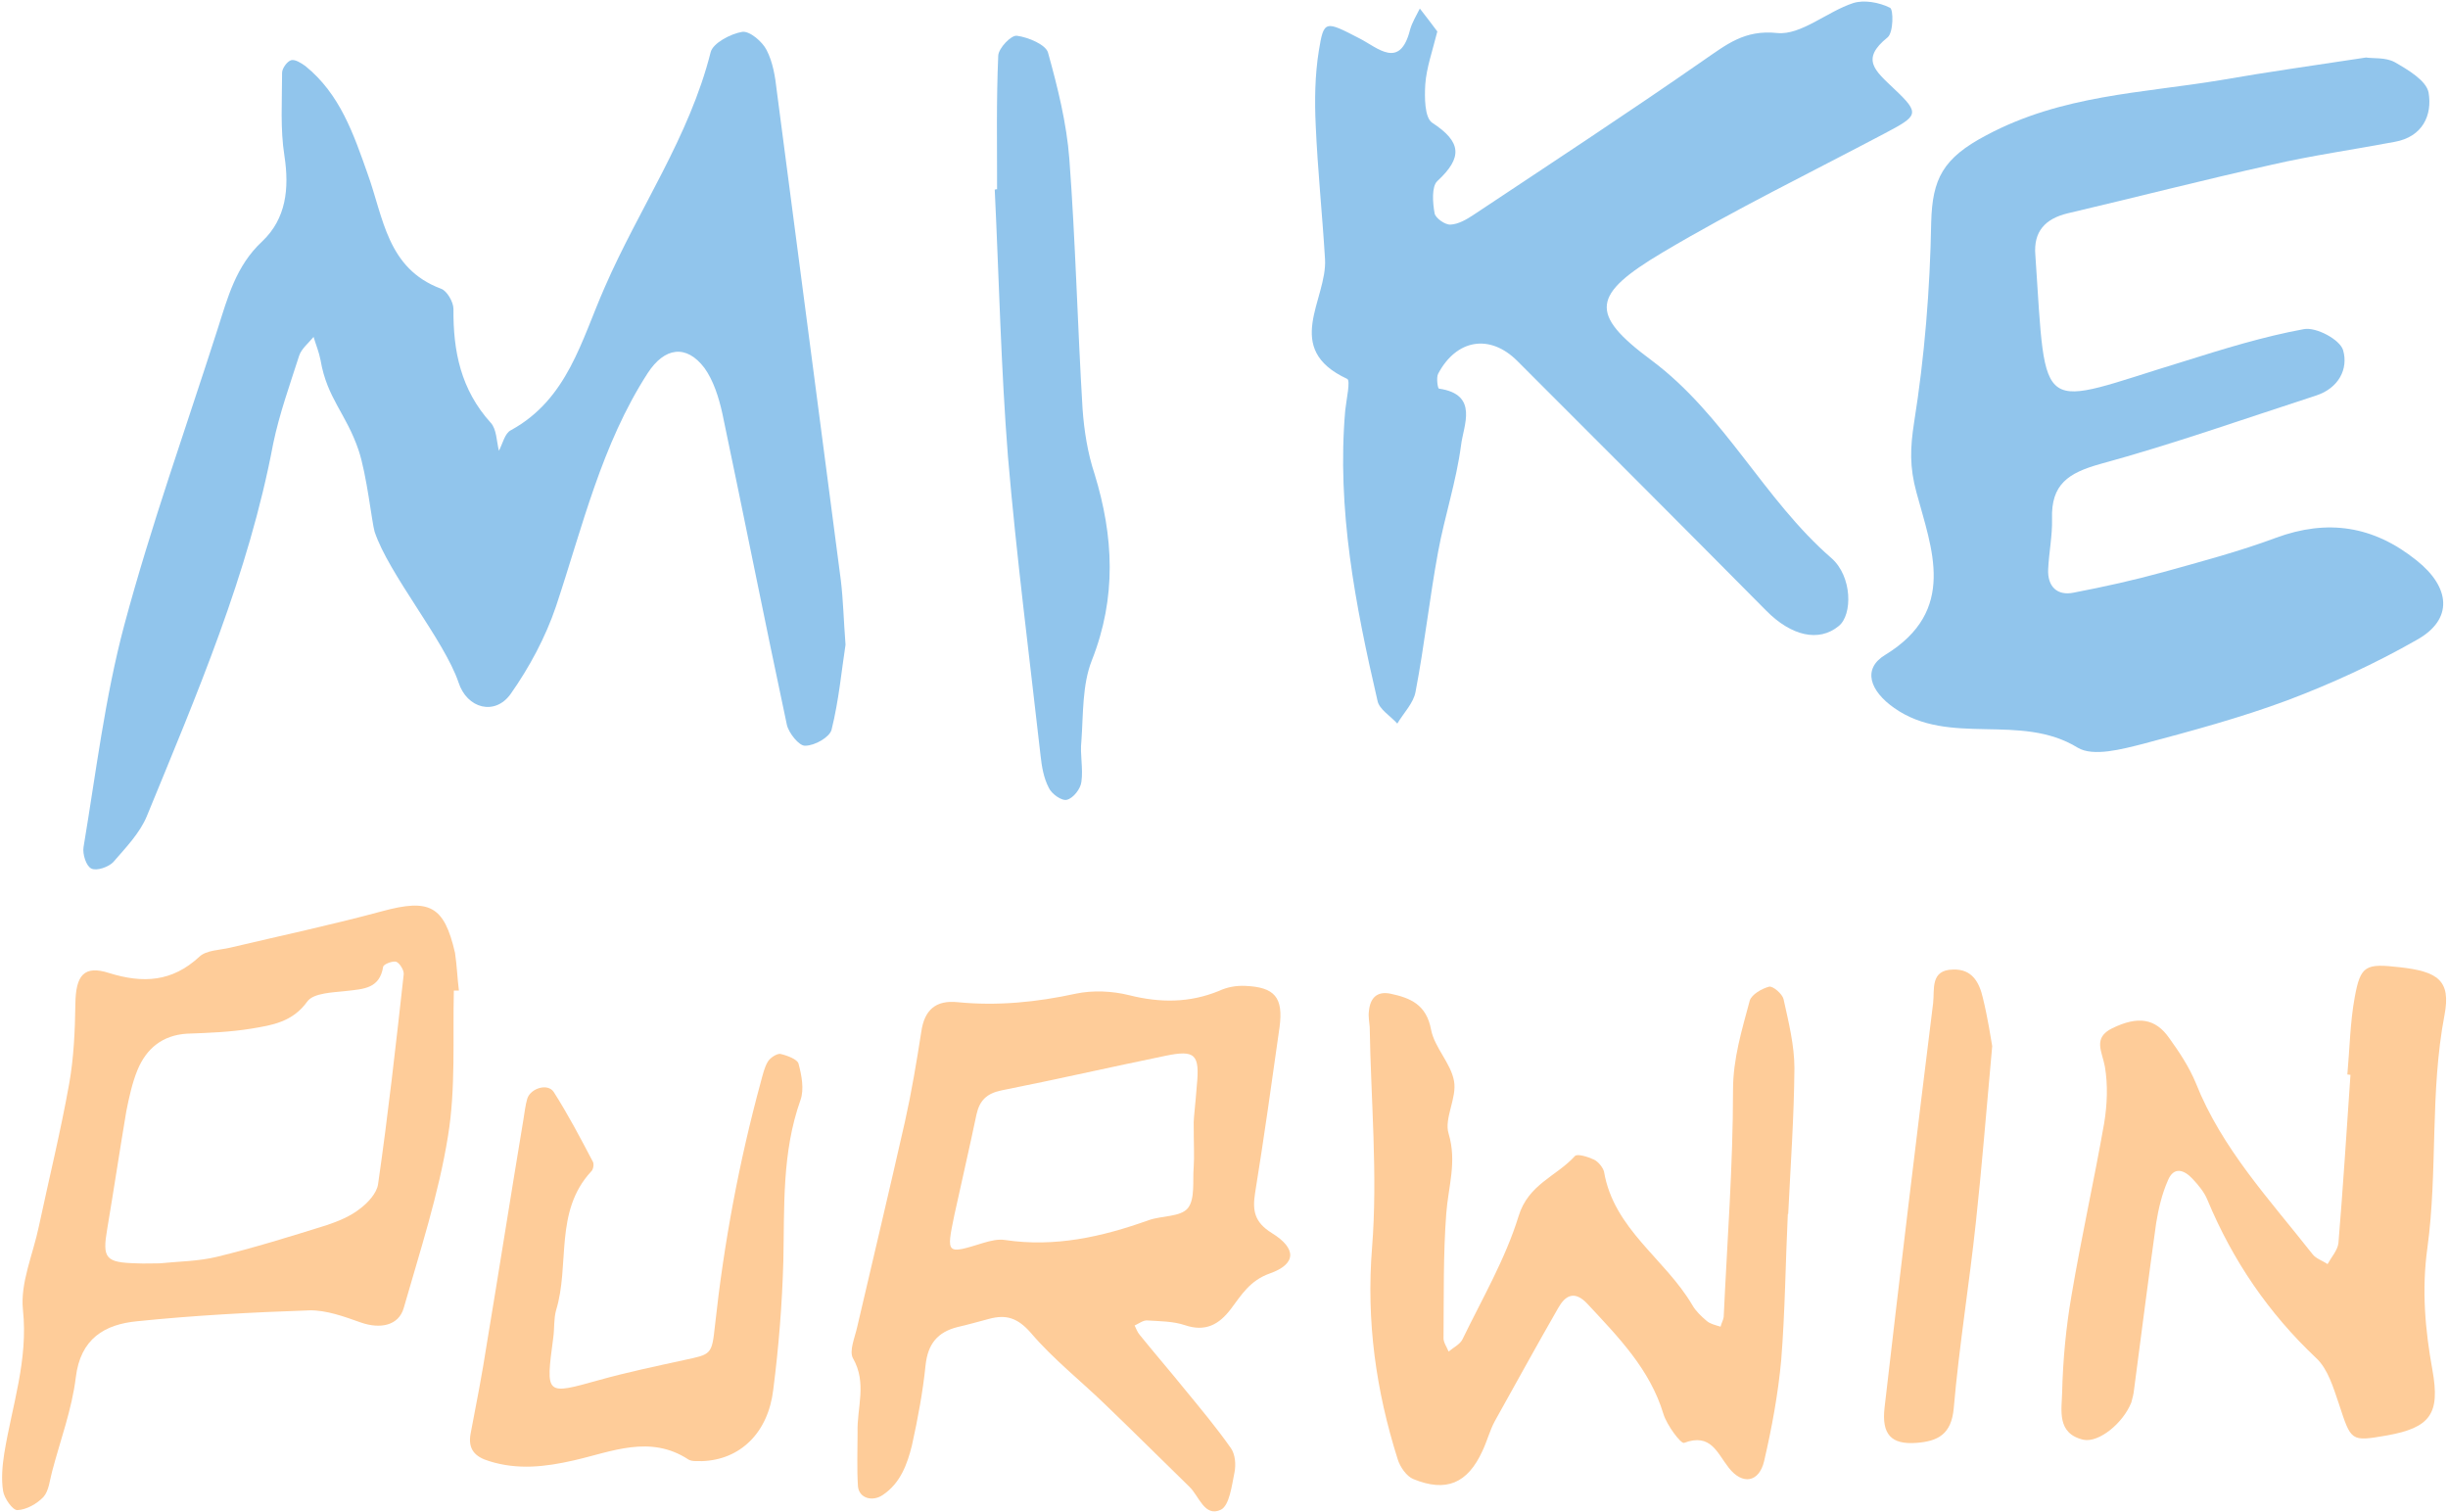 <svg xmlns="http://www.w3.org/2000/svg" width="630" height="389" viewBox="0 0 630 389"><style>.a{fill:#91C5EC;}.b{fill:#FECC99;}</style><path d="M625 23.8c1 5.8-1.5 11.4-8.7 12.7 -10.6 2-21.3 3.5-31.7 5.9 -17.6 3.9-35 8.4-52.5 12.5 -5.8 1.4-8.8 4.7-8.3 10.7 2.9 42.8 0.1 39 38.2 27.4 10.2-3.2 20.5-6.4 30.9-8.3 3.2-0.6 9.3 2.7 10.1 5.4 1.4 4.8-1.1 9.8-7 11.7 -18.5 6-36.8 12.5-55.5 17.6 -8.2 2.3-12.7 5.2-12.4 14.2 0.1 4.2-0.8 8.6-1 12.9 -0.2 4.4 2.3 6.9 6.6 6 7.8-1.5 15.5-3.2 23.1-5.3 9.7-2.7 19.5-5.3 28.9-8.8 13.3-4.9 25.1-3.1 36.2 5.8 8.7 6.9 9.6 15.2 0 20.5 -10.5 6-21.8 11.2-33.2 15.5 -12.1 4.5-24.7 7.9-37.1 11.2 -5.5 1.4-12.9 3.4-16.9 1 -14.8-9.1-33-0.2-47.2-10.2 -6.3-4.4-8.3-10.1-2.3-13.7 18.6-11.4 11.9-27.3 8-41.8 -1.8-6.6-1.6-11.5-0.6-18 2.7-16.9 4.1-34.3 4.4-51.5 0.3-11.2 3-16.5 14.2-22.4 19.5-10.4 40-10.8 60.4-14.2 12-2.1 24.2-3.8 37.3-5.8 1.8 0.3 5-0.1 7.4 1.2C619.6 17.9 624.4 20.7 625 23.8z" class="a"/><path d="M487.5 22.9c6.8 6.4 6.1 6.9-2.6 11.5 -19.1 10.1-38.6 19.6-57.1 30.6 -18.1 10.8-19 15.7-2.8 27.7 18.9 14.1 28.9 35.8 46.3 50.9 5.4 4.7 5.5 14.6 1.9 17.5 -5.1 4.2-12.2 2.6-18.7-4 -21.3-21.5-42.7-42.9-64-64.2 -7.1-7.1-15.7-5.6-20.4 3.3 -0.5 1-0.1 3.7 0.2 3.8 10.4 1.5 6.3 9.5 5.7 14.6 -1.2 9.2-4.2 18.2-5.9 27.4 -2.2 11.9-3.5 24-5.8 36 -0.5 2.9-3.1 5.5-4.7 8.2 -1.8-2-4.7-3.7-5.1-5.9 -5.7-24.6-10.5-49.3-8.3-74.7 0.3-2.8 1.4-7.7 0.5-8.1 -16.8-7.8-5.1-20.4-5.7-30.8 -0.7-11.6-1.9-23-2.4-34.5 -0.3-6.3-0.2-12.9 0.8-19.1 1.3-8 1.6-7.8 10.5-3.2 4.7 2.4 10.4 8.1 13-2.3 0.5-1.8 1.6-3.6 2.5-5.4 1.6 2.1 3.2 4.1 4.5 5.9 -1.3 5.2-2.8 9.4-3.1 13.6 -0.2 3.3-0.2 8.6 1.8 9.9 7.5 4.9 7.9 8.9 1.3 15 -1.5 1.4-1.2 5.6-0.7 8.3 0.2 1.2 2.7 3 4.1 2.9 2-0.1 4.1-1.3 5.9-2.5 19.7-13.1 39.7-26.2 59.1-39.7 6-4.1 10.6-8 19.1-7.1 6.1 0.6 12.8-5.5 19.5-7.7 2.8-0.9 6.7-0.2 9.5 1.2 0.9 0.4 0.9 6.3-0.6 7.6C478.7 15.3 482.6 18.2 487.5 22.9z" class="a"/><path d="M281.7 122c4.9 16 5.7 31.7-0.7 47.9 -2.5 6.3-2.2 13.8-2.7 20.8 -0.4 3.5 0.5 7 0 10.5 -0.2 1.8-2.1 4.2-3.7 4.6 -1.3 0.4-4-1.5-4.7-3.1 -1.3-2.5-1.8-5.4-2.1-8.2 -2.9-25.7-6.2-51.3-8.4-77 -1.8-22.8-2.3-45.8-3.4-68.7 0.2-0.1 0.5-0.1 0.6-0.1 0-11.5-0.2-22.9 0.3-34.4 0.1-1.9 3.3-5.3 4.8-5.1 3 0.4 7.4 2.3 8 4.3 2.5 9 4.8 18.2 5.5 27.4 1.6 21.4 2.1 42.8 3.4 64.3C279 110.8 279.9 116.6 281.7 122z" class="a"/><path d="M216.4 149.4c0.6 5 0.7 10 1.2 16.5 -1 6.4-1.7 14.3-3.6 21.9 -0.5 1.9-4.3 4.1-6.8 4.1 -1.5 0.1-4.2-3.2-4.7-5.4 -5.7-26.7-11-53.5-16.6-80.1 -0.9-4.1-2.3-8.5-4.6-11.7 -4.7-6.2-10.3-5.3-14.6 1.3 -11.9 18.4-16.8 39.6-23.6 60 -2.7 8-6.9 15.8-11.7 22.6 -4 5.6-11.2 3.8-13.4-3 -3.7-10.9-18-27.9-21.6-38.8 -0.7-2.4-2-14.6-4.1-20.9 -3.2-9.5-8.1-13.3-9.8-23.2 -0.4-2.1-1.2-4-1.8-6 -1.2 1.5-3.1 3-3.7 4.8 -2.4 7.5-5.1 15-6.7 22.7 -6.3 33.5-19.7 64.6-32.5 95.8 -1.8 4.4-5.5 8.2-8.7 11.9 -1.2 1.2-4.2 2.3-5.6 1.6 -1.3-0.6-2.3-3.7-2-5.5 3.2-19.1 5.5-38.5 10.5-57.2 6.9-25.7 15.9-50.8 24-76.1 2.6-8.1 4.7-16.3 11.5-22.6 6.1-5.8 7-13.5 5.7-22 -1.1-6.9-0.6-14.2-0.6-21.4 0-1.1 1.3-2.9 2.3-3.2 1-0.3 2.6 0.7 3.7 1.5 8.9 7.2 12.4 17.5 16 27.7 4.1 11.3 5 24.4 18.9 29.6 1.5 0.5 3.2 3.4 3.2 5.2 -0.1 10.9 1.9 20.8 9.6 29.3 1.5 1.6 1.5 4.8 2.1 7.2 1-1.9 1.5-4.5 3.1-5.3 14.6-8 18.1-23.1 24.1-36.7 8.8-20.3 21.8-38.7 27.3-60.6 0.6-2.3 5.1-4.7 8.1-5.2 1.9-0.3 5.2 2.5 6.3 4.7 1.6 3.1 2.2 6.8 2.6 10.4C205.4 65.3 210.9 107.4 216.4 149.4z" class="a"/><path d="M617.6 248.9c9.8 1.1 13.2 3.4 11.5 12.3 -3.8 19.9-1.7 40.1-4.4 59.9 -1.5 10.8-0.6 21 1.3 31.5 2 11.2-0.5 14.8-11.8 16.8 -9.3 1.6-9.1 1.5-12.3-8.2 -1.4-4.1-2.8-8.9-5.8-11.7 -12.3-11.6-21.5-25.1-28-40.7 -0.8-2-2.3-3.8-3.8-5.4 -2.2-2.4-4.9-3.3-6.4 0.4 -1.5 3.4-2.4 7.2-3 10.9 -2 14.2-3.8 28.6-5.7 42.9 -0.1 1.1-0.4 2.2-0.7 3.3 -2.1 5.3-8.3 10.4-12.3 9.6 -7-1.6-5.6-7.7-5.5-12.3 0.2-8.3 1-16.7 2.4-24.8 2.5-14.8 5.8-29.5 8.4-44.3 0.8-4.8 1-9.9 0.2-14.6 -0.7-3.9-3.2-7.4 1.9-9.9 6.6-3.2 11.1-2.6 14.7 2.6 2.6 3.6 5.1 7.4 6.8 11.5 6.7 16.9 19 30 30 44 0.9 1.2 2.6 1.7 3.9 2.6 1-1.8 2.6-3.6 2.8-5.4 1.2-14.4 2.1-28.9 3.1-43.3 -0.3 0-0.5-0.1-0.8-0.1 0.6-6.6 0.7-13.4 1.9-19.9C607.5 248.4 608.8 247.9 617.6 248.9z" class="b"/><path d="M510.3 256.8c1.3 5.3 2.1 10.7 2.4 12.4 -1.6 17.6-2.7 31.5-4.2 45.3 -1.7 16-4.3 31.8-5.7 47.9 -0.6 6.7-4.1 8.5-9.6 8.9 -6.5 0.5-9-2.2-8.2-9.1 4-34.7 8.2-69.4 12.5-104.1 0.4-3.5-0.8-8.5 5.1-8.6C507.6 249.3 509.4 252.9 510.3 256.8z" class="b"/><path d="M459 257.1c1.3 5.9 2.8 11.9 2.8 17.8 -0.1 12.6-1 25.1-1.6 37.5h-0.1c-0.6 12.6-0.7 25.1-1.7 37.6 -0.8 8.7-2.4 17.4-4.4 26 -1.3 5.5-5.6 6.2-9.1 1.7 -3-3.8-4.6-9-11.5-6.4 -0.8 0.3-4.4-4.5-5.3-7.4 -3.5-11.6-11.6-19.8-19.5-28.3 -3.4-3.7-5.8-2.2-7.6 1 -5.5 9.6-10.9 19.4-16.3 29.1 -1.3 2.4-2 5.2-3.2 7.7 -3.8 8.3-9.3 10.7-17.8 7.2 -1.7-0.7-3.4-3.1-4-5.1 -5.6-17.7-8.1-35.5-6.6-54.4 1.5-18.8-0.3-37.9-0.6-56.8 -0.1-1.4-0.4-2.8-0.2-4.1 0.3-3.3 2-5.2 5.5-4.5 5.2 1.1 9.3 2.8 10.5 9.3 0.9 4.6 5.1 8.6 5.9 13.2 0.8 4.3-2.6 9.6-1.4 13.5 2.2 7.3-0.1 13.7-0.6 20.6 -0.8 10.6-0.6 21.3-0.7 31.9 -0.1 1.2 0.9 2.5 1.3 3.6 1.2-1 3-1.9 3.6-3.2 5.1-10.5 11-20.6 14.4-31.6 2.5-8.3 9.8-10.3 14.5-15.5 0.6-0.7 3.4 0.2 4.9 0.9 1.1 0.5 2.3 2 2.6 3.1 2.5 14.8 15.7 22.4 22.7 34.3 0.9 1.6 2.3 2.9 3.7 4.1 0.9 0.8 2.3 1.1 3.6 1.5 0.2-0.9 0.7-1.7 0.8-2.5 0.9-19.5 2.4-38.9 2.4-58.4 0-8.1 2.3-15.5 4.3-23 0.5-1.6 3.1-3.1 5-3.6C456.3 253.7 458.7 255.8 459 257.1z" class="b"/><path d="M320.4 253.7c7.7 0.3 9.9 3 8.9 10.6 -2 14.2-4 28.5-6.3 42.7 -0.7 4.5-0.2 7.5 4.3 10.3 6.5 4 6.3 8-0.5 10.4 -5.1 1.8-7.3 5.5-10 9.1 -3.1 4.1-6.6 6-11.9 4.2 -3-1-6.4-1-9.6-1.2 -1.1-0.1-2.2 0.8-3.3 1.3 0.4 0.8 0.7 1.7 1.3 2.4 3.8 4.7 7.7 9.2 11.5 13.9 4.1 5 8.3 10 12 15.3 1.1 1.6 1.3 4.2 0.9 6.2 -0.7 3.4-1.3 8.5-3.5 9.6 -4.2 2-5.6-3.5-8.1-5.9 -7.3-7.1-14.5-14.3-21.8-21.3 -6.3-6.1-13.3-11.6-19-18.3 -3.4-3.9-6.4-4.8-10.8-3.6 -2.7 0.7-5.4 1.5-8.1 2.1 -5.1 1.3-7.6 4.3-8.2 9.8 -0.7 6.9-2 13.8-3.5 20.6 -1.2 4.9-3 9.8-7.5 12.8 -2.6 1.8-6.1 0.9-6.4-2.2 -0.3-4.6-0.1-9.2-0.1-13.9 -0.2-6.3 2.5-12.7-1.2-19.1 -1-1.9 0.5-5.3 1.1-8 4.1-17.6 8.3-35.2 12.3-52.9 1.7-7.6 3-15.4 4.2-23.1 0.8-5.6 3.7-8.2 9.4-7.6 10.2 1 20.3 0 30.4-2.2 4.3-0.9 9.3-0.7 13.7 0.4 8 2 15.5 2 23.1-1.1C315.8 254 318.2 253.6 320.4 253.7zM308 279.4c0.8-8.1-0.4-9.3-8.1-7.7 -14.1 2.9-28.1 6.1-42.2 8.9 -3.8 0.8-5.6 2.6-6.4 6.2 -1.8 8.6-3.8 17.2-5.7 25.9 -2.1 10.2-2.1 10.1 7.6 7.1 1.7-0.5 3.7-1 5.5-0.7 12.8 1.9 24.9-0.8 36.9-5.1 3.4-1.2 8.2-0.8 10.1-3.1 1.9-2.4 1.2-7 1.5-10.6 0.2-2.8 0-5.6 0-11.5C307.2 287.7 307.7 283.5 308 279.4z" class="b"/><path d="M205.5 273.7c0.8 3 1.5 6.6 0.5 9.4 -4.8 13.5-4.1 27.4-4.4 41.3 -0.3 11.1-1.2 22.3-2.6 33.2 -1.3 11.1-8.5 18.1-18.4 18.4 -0.7-0.1-2.4 0.2-3.4-0.4 -9.9-6.5-19.8-2-29.5 0.2 -7.4 1.7-14.5 2.5-21.8 0.2 -3.7-1.1-5.5-3.1-4.8-7 1.5-7.8 3-15.5 4.2-23.3 3.2-19.2 6.2-38.4 9.4-57.6 0.3-1.8 0.5-3.7 1-5.4 0.9-2.7 5.3-4 6.8-1.7 3.7 5.8 6.9 11.9 10.1 18 0.3 0.6 0.1 2-0.5 2.5 -9.5 10.3-5.4 24-9 35.7 -0.6 2.2-0.4 4.7-0.7 6.9 -2 15.1-2.1 14.9 11.9 11 7.2-2 14.4-3.5 21.7-5.1 7-1.5 7.2-1.3 8-8.9 2.3-21.2 6.2-42.1 11.8-62.7 0.5-1.8 0.9-3.7 1.8-5.2 0.6-1 2.3-2.1 3.2-2C202.6 271.6 205.2 272.6 205.5 273.7z" class="b"/><path d="M118.1 254.9c-0.5 0-0.9 0-1.3 0 -0.3 12.5 0.5 25.2-1.5 37.4 -2.4 15-7.2 29.6-11.4 44.3 -1.3 4.5-6 5.5-11.1 3.7 -4.2-1.5-8.9-3.2-13.2-3.1 -14.8 0.5-29.7 1.3-44.3 2.8 -8.3 0.8-14.6 4.4-15.8 14.5 -1 8.2-4 16.2-6.1 24.2 -0.6 2.2-0.8 4.9-2.2 6.5 -1.7 1.8-4.4 3.3-6.7 3.4 -1.2 0.1-3.4-3-3.7-4.9 -0.5-3.1-0.2-6.5 0.3-9.7 2-12.3 6.2-24 4.8-37 -0.7-6.9 2.6-14.2 4.1-21.4 2.6-12.2 5.6-24.4 7.8-36.7 1.2-6.7 1.5-13.7 1.6-20.6 0.1-7.3 2.2-10 8.7-7.9 8.7 2.7 16.2 2.3 23.2-4.2 1.8-1.7 5.2-1.7 7.8-2.3 13.1-3.1 26.3-5.9 39.2-9.4 12.2-3.3 16-1.5 18.8 10.7C117.6 248.5 117.7 251.8 118.1 254.9zM103.9 250.7c0.1-1-1-2.8-1.9-3.2 -0.9-0.3-3.3 0.6-3.4 1.3 -0.9 5.6-5 5.7-9.4 6.2 -3.5 0.4-8.5 0.5-10.1 2.7 -3.8 5.3-9 6.1-14.4 7 -5.5 0.9-11 1.1-16.6 1.3 -6.3 0.4-10.4 3.8-12.7 9.3 -1.4 3.4-2.2 7.2-2.9 10.7 -1.7 10.1-3.2 20.1-4.9 30.2 -1.3 7.6-0.5 8.7 7.6 8.9 1.9 0.1 3.7 0 5.9 0 4.8-0.5 9.9-0.5 14.8-1.7 9.5-2.3 18.8-5.2 28.1-8.1 3-1 6.2-2.3 8.7-4.3 2-1.5 4.3-4 4.6-6.3C99.9 286.7 101.9 268.7 103.9 250.7z" class="b"/></svg>